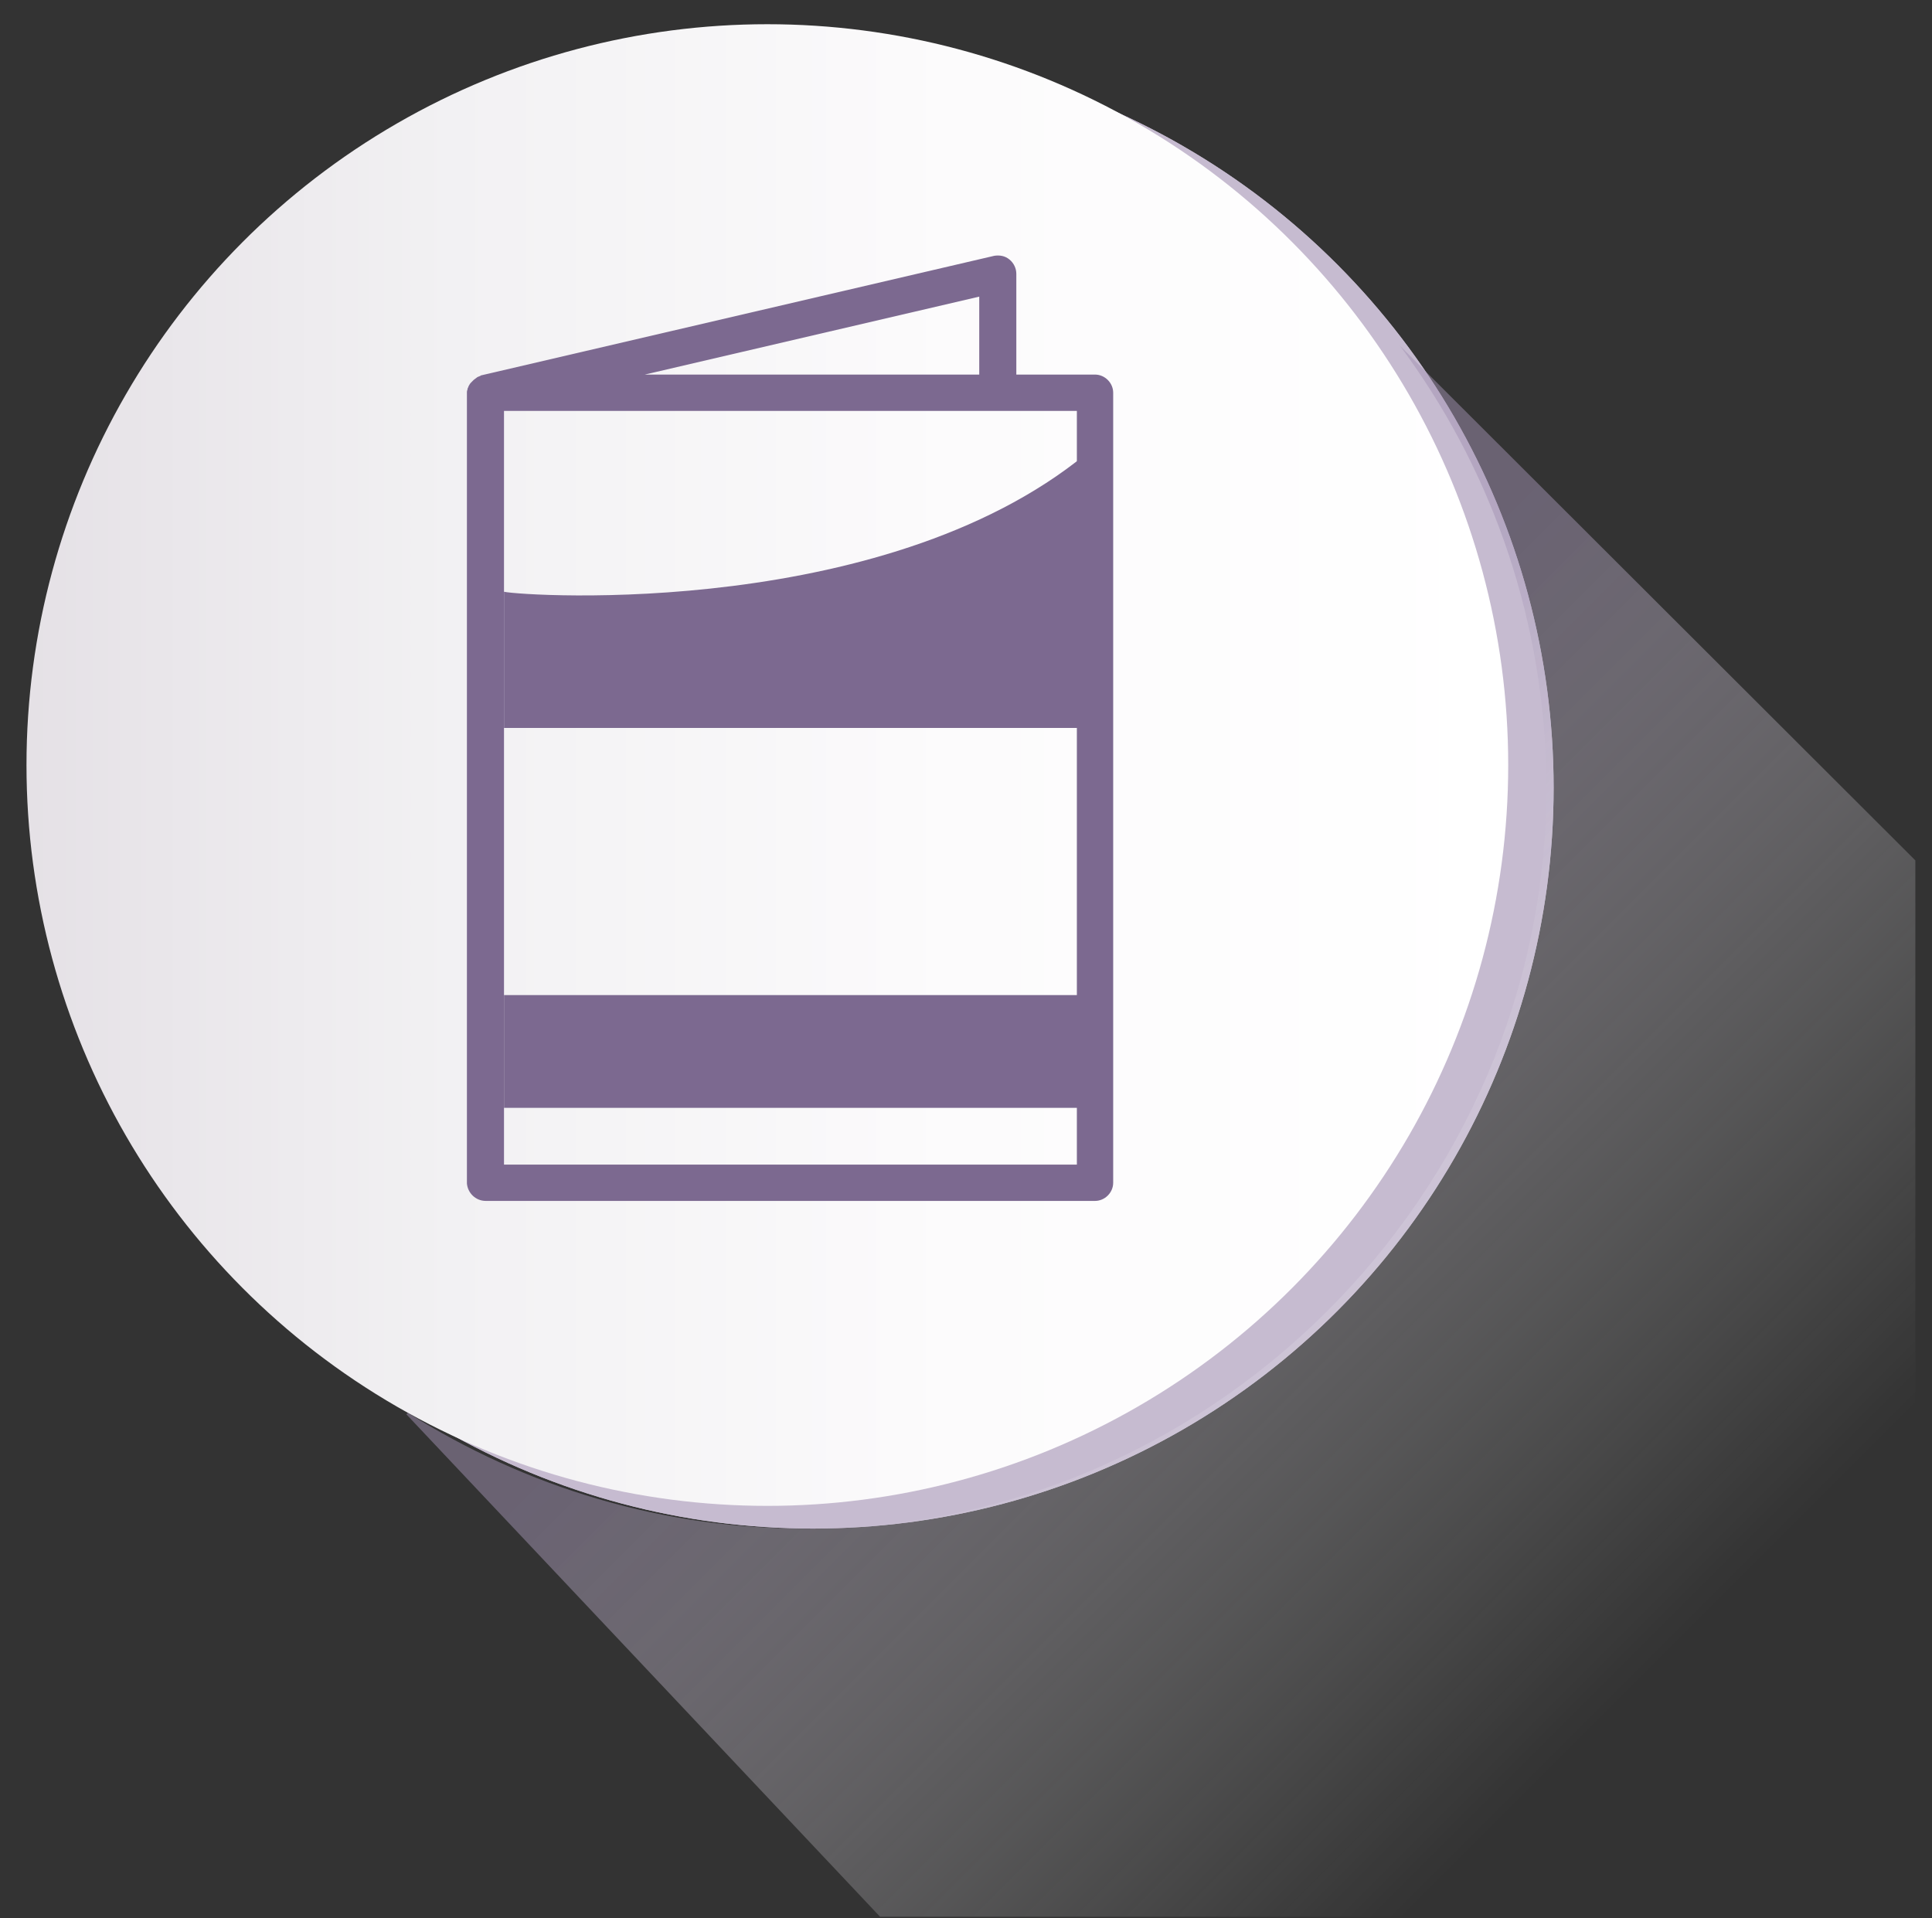 <svg enable-background="new 0 0 255.3 253.5" viewBox="0 0 255.3 253.5" xmlns="http://www.w3.org/2000/svg" xmlns:xlink="http://www.w3.org/1999/xlink"><rect x="0" y="0" width="255.3" height="253.5" fill="#333333" stroke="none"/><linearGradient id="a" gradientUnits="userSpaceOnUse" x1="3.527" x2="199.31" y1="101.122" y2="101.122"><stop offset="0" stop-color="#e5e1e6"/><stop offset=".286" stop-color="#f2f1f3"/><stop offset=".624" stop-color="#fcfbfc"/><stop offset="1" stop-color="#fff"/></linearGradient><linearGradient id="b" gradientUnits="userSpaceOnUse" x1="115.963" x2="253.768" y1="114.727" y2="252.532"><stop offset=".133" stop-color="#a191b2"/><stop offset=".262" stop-color="#c1b7cc" stop-opacity=".794"/><stop offset=".395" stop-color="#dcd6e2" stop-opacity=".58"/><stop offset=".525" stop-color="#efedf2" stop-opacity=".371"/><stop offset=".648" stop-color="#fbfafc" stop-opacity=".174"/><stop offset=".756" stop-color="#fff" stop-opacity="0"/></linearGradient><circle cx="107.4" cy="104.1" fill="#c6bbd0" r="97.9"/><circle cx="107.4" cy="104.1" fill="#c6bbd0" r="97.9"/><circle cx="101.4" cy="101.1" fill="url(#a)" r="97.9"/><path d="m253.1 253.2v-139.5l-68.1-68c11.6 15.6 18.7 34.8 19.3 55.7 1.5 54.2-42.6 100.1-96.9 100.6-19.7.2-38-5.5-53.5-15.3l-.2.2 62.6 66.4h136.8z" fill="url(#b)" opacity=".5"/><g fill="#7c6990"><path d="m64.2 158.7h80.5c1.3 0 2.4-1.1 2.4-2.4v-104.4c0-1.3-1.1-2.4-2.4-2.4h-10.4v-13.3c0-.7-.3-1.4-.9-1.9s-1.3-.6-2-.5l-67.8 15.8c-.1 0-.1.1-.2.1-.2.1-.3.1-.4.2s-.3.2-.4.3-.2.2-.3.3-.2.2-.3.4c-.1.1-.1.3-.2.4 0 .2-.1.3-.1.5v.2 104.4c.1 1.2 1.1 2.3 2.5 2.3zm78.1-4.8h-75.7v-99.6h75.7zm-12.9-104.4h-44.2l44.2-10.3z"/><path d="m66.6 78.2c2.8.6 51.7 3.8 78.2-19.3v37.3h-78.2z"/><path d="m66.6 131.5h78.2v14.9h-78.2z"/></g></svg>